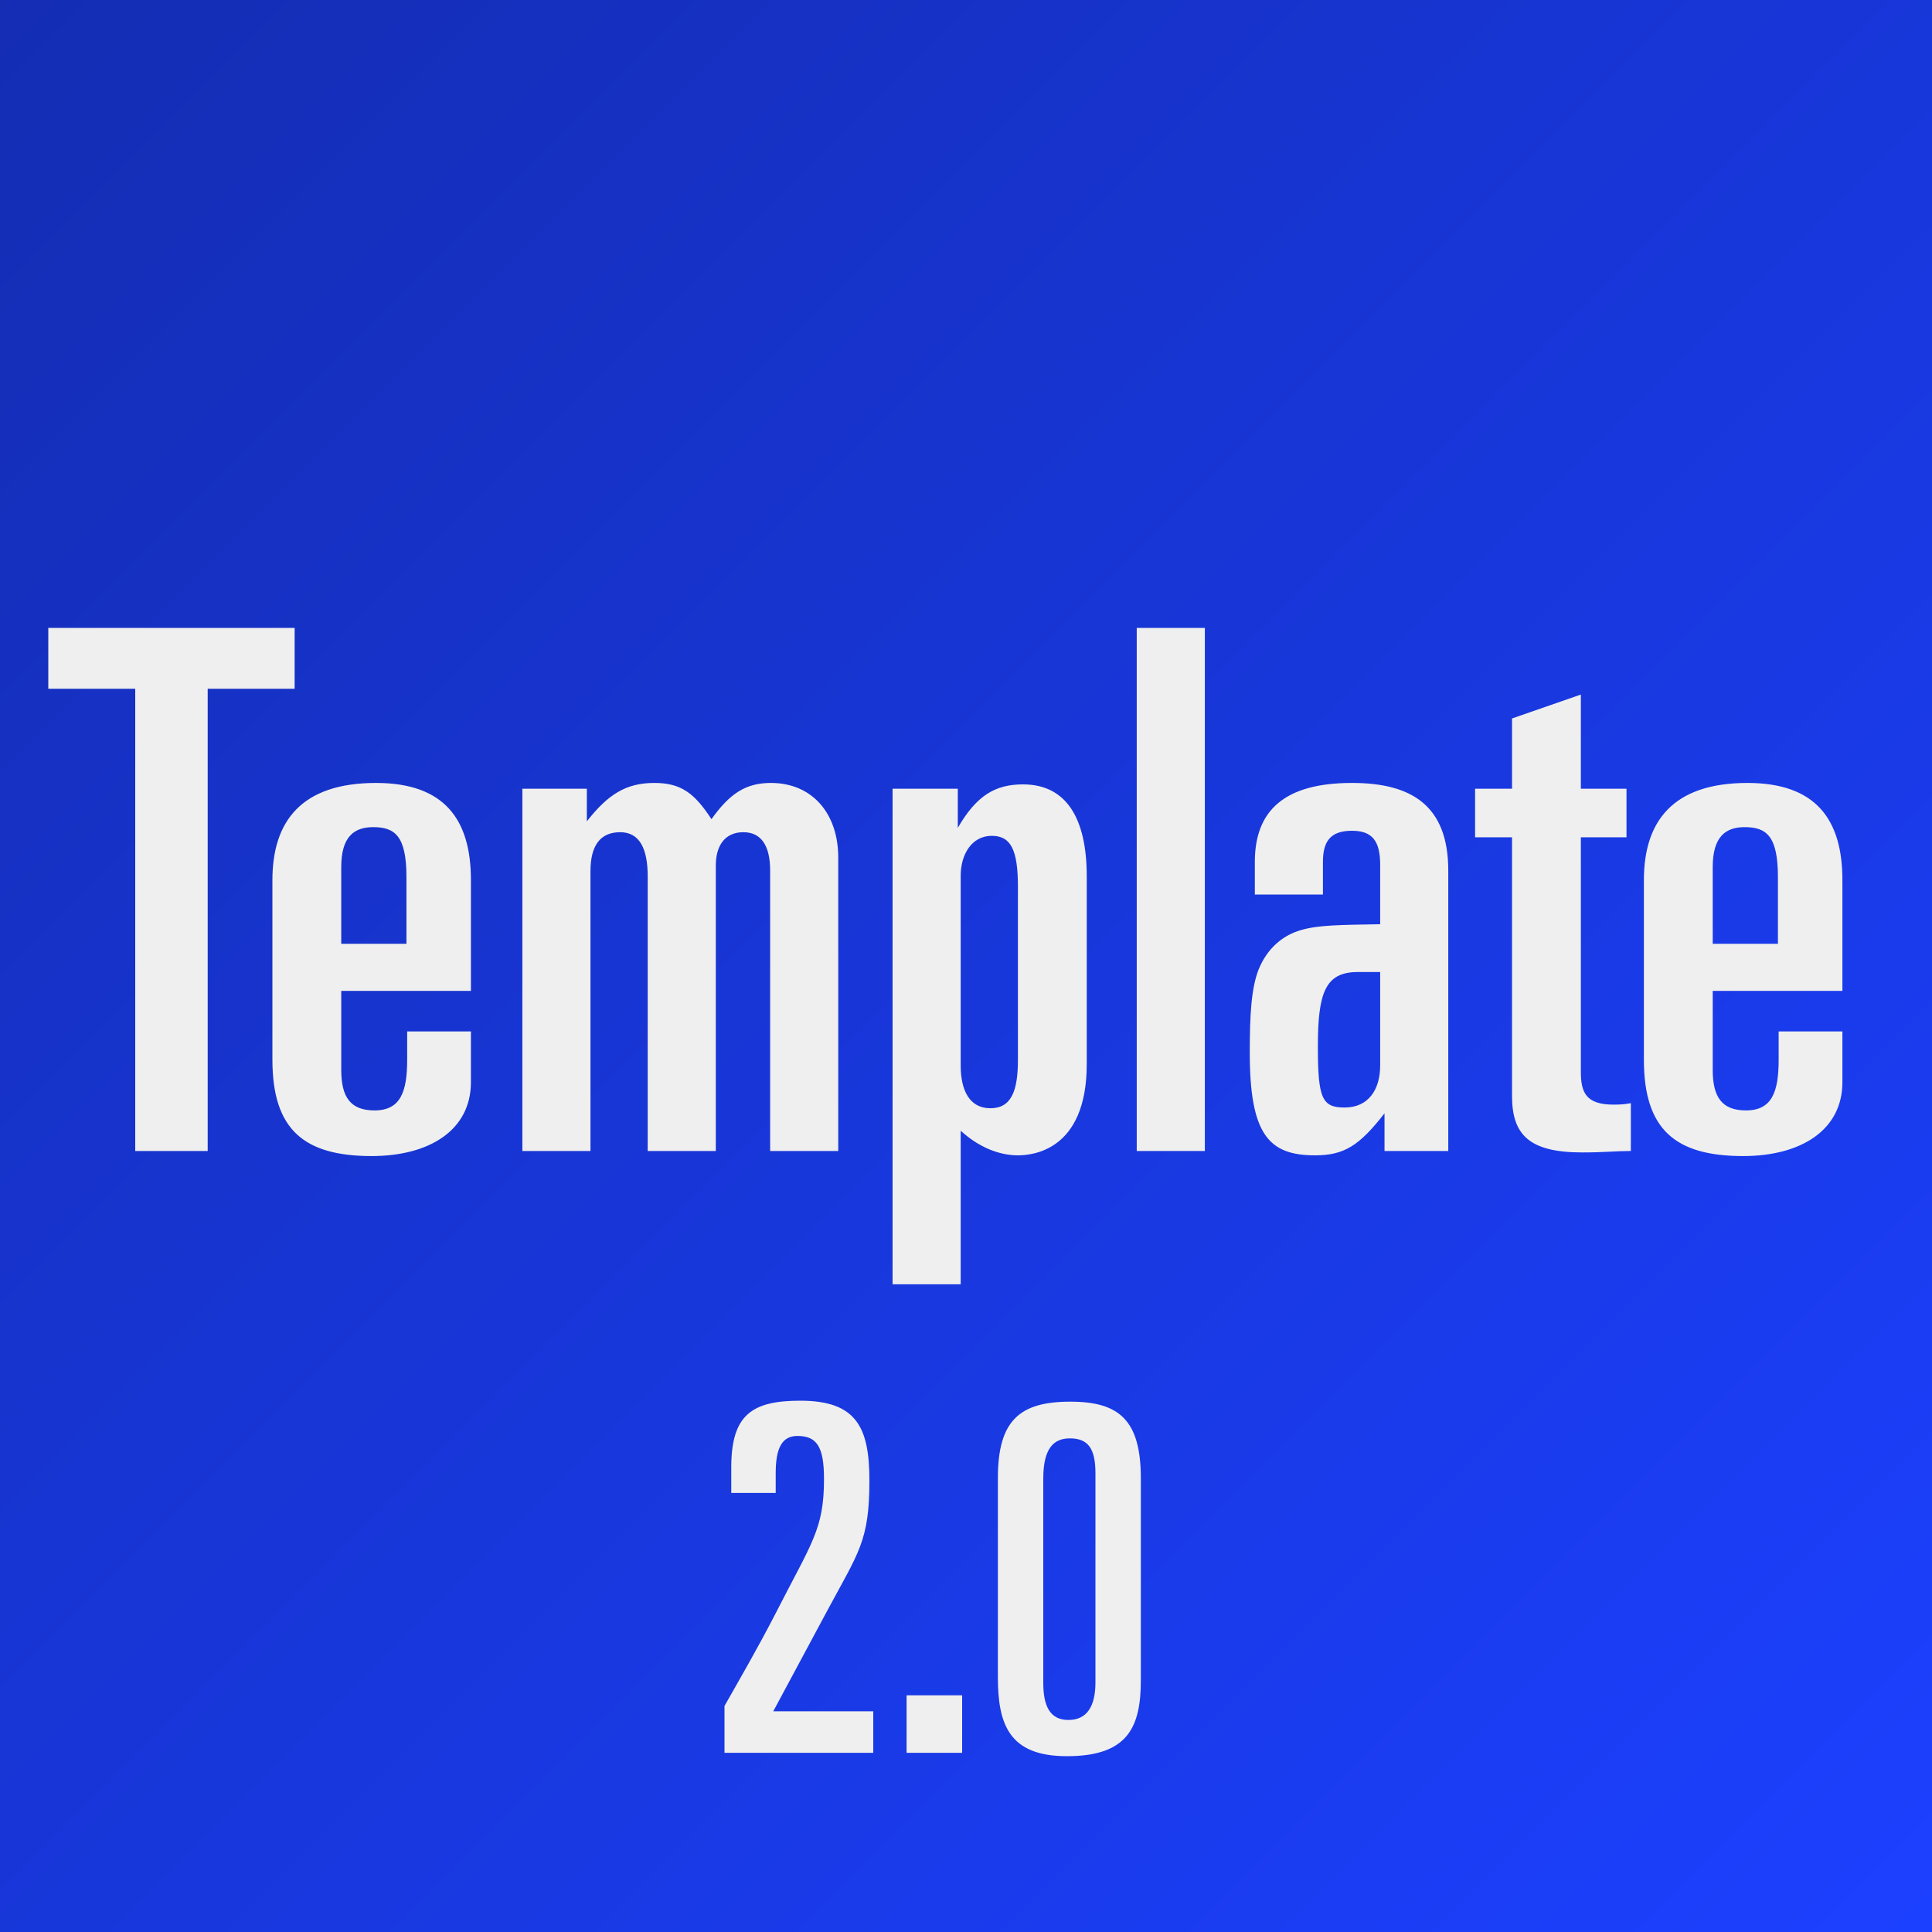 <svg xmlns="http://www.w3.org/2000/svg" width="144" height="144" viewBox="0 0 144 144"><rect x="0" y="0" width="144" height="144" fill="#808080" stroke="none"/><defs><linearGradient id="linearGradient-1" x1="0%" x2="99.133%" y1="0%" y2="99.133%"><stop offset="0%" stop-color="#142DB3"/><stop offset="100%" stop-color="#1C40FF"/></linearGradient></defs><g id="action" fill="none" fill-rule="evenodd" stroke="none" stroke-width="1"><rect id="Rectangle" width="144" height="144" x="0" y="0" fill="url(#linearGradient-1)"/><g id="actionImage" fill="#EFEFEF" fill-rule="nonzero"><path id="2" d="M59.652,104.4 C56.052,104.4 54.504,105.444 54.504,109.368 L54.504,111.276 L57.816,111.276 L57.816,109.8 C57.816,107.928 58.284,107.028 59.436,107.028 C60.876,107.028 61.416,107.82 61.416,110.232 C61.416,113.976 60.516,114.948 57.816,120.24 C56.52,122.76 55.224,124.992 54,127.152 L54,130.644 L65.088,130.644 L65.088,127.548 L57.636,127.548 L61.596,120.168 C64.008,115.668 64.8,114.876 64.8,110.34 C64.8,106.38 63.828,104.4 59.652,104.4 Z M67.572,126.36 L67.572,130.644 L71.712,130.644 L71.712,126.36 L67.572,126.36 Z M85.032,110.196 C85.032,105.84 83.412,104.472 79.776,104.472 C76.032,104.472 74.376,105.84 74.376,110.16 L74.376,124.992 C74.376,128.52 75.204,130.896 79.524,130.896 C84.096,130.896 85.032,128.7 85.032,125.208 L85.032,110.196 Z M79.74,107.208 C81.072,107.208 81.648,107.928 81.648,109.8 L81.648,125.388 C81.648,127.152 81.036,128.196 79.632,128.196 C78.228,128.196 77.76,127.116 77.76,125.424 L77.76,110.196 C77.76,107.928 78.552,107.208 79.74,107.208 Z"/><path id="Template" d="M28.026,58.356 C33.102,58.356 35.1,61.056 35.1,65.592 L35.1,73.854 L25.434,73.854 L25.434,79.74 C25.434,81.792 26.136,82.764 27.918,82.764 C29.862,82.764 30.348,81.36 30.348,78.984 L30.348,76.878 L35.1,76.878 L35.1,80.658 C35.1,84.222 32.022,86.166 27.702,86.166 C22.626,86.166 20.304,84.168 20.304,78.984 L20.304,65.592 C20.304,61.218 22.464,58.356 28.026,58.356 Z M21.96,46.8 L21.96,51.336 L15.48,51.336 L15.48,85.788 L10.08,85.788 L10.08,51.336 L3.6,51.336 L3.6,46.8 L21.96,46.8 Z M27.81,61.65 C26.406,61.65 25.434,62.352 25.434,64.62 L25.434,70.344 L30.294,70.344 L30.294,65.376 C30.294,62.298 29.43,61.65 27.81,61.65 Z M53.028,61.056 C51.732,59.058 50.706,58.356 48.762,58.356 C46.656,58.356 45.306,59.22 43.74,61.218 L43.74,58.788 L38.934,58.788 L38.934,85.788 L44.01,85.788 L44.01,64.944 C44.01,63.054 44.712,62.028 46.224,62.028 C47.682,62.028 48.276,63.27 48.276,65.322 L48.276,85.788 L53.352,85.788 L53.352,64.512 C53.352,63 54.054,62.028 55.404,62.028 C56.754,62.028 57.402,63.054 57.402,64.89 L57.402,85.788 L62.478,85.788 L62.478,63.918 C62.478,60.624 60.534,58.356 57.456,58.356 C55.566,58.356 54.378,59.166 53.028,61.056 Z M71.388,58.788 L66.528,58.788 L66.528,95.724 L71.604,95.724 L71.604,84.276 C72.9,85.464 74.412,86.112 75.87,86.112 C76.842,86.112 81,85.842 81,79.308 L81,65.322 C81,61.002 79.488,58.464 76.248,58.464 C74.196,58.464 72.792,59.274 71.388,61.704 L71.388,58.788 Z M73.926,62.298 C75.33,62.298 75.87,63.324 75.87,66.078 L75.87,78.984 C75.87,81.306 75.384,82.602 73.818,82.602 C72.252,82.602 71.604,81.252 71.604,79.416 L71.604,65.268 C71.604,63.702 72.414,62.298 73.926,62.298 Z M84.726,46.8 L84.726,85.788 L89.802,85.788 L89.802,46.8 L84.726,46.8 Z M100.764,58.356 C95.742,58.356 93.528,60.408 93.528,64.242 L93.528,66.672 L98.604,66.672 L98.604,64.242 C98.604,62.73 99.144,61.92 100.764,61.92 C102.276,61.92 102.87,62.676 102.87,64.458 L102.87,68.886 C99.9,68.94 98.28,68.94 96.984,69.318 C95.634,69.696 94.446,70.668 93.798,72.288 C93.258,73.692 93.15,75.69 93.15,78.444 C93.15,84.546 94.554,86.112 98.01,86.112 C100.17,86.112 101.304,85.41 103.194,82.98 L103.194,85.788 L107.946,85.788 L107.946,64.89 C107.946,59.976 105.138,58.356 100.764,58.356 Z M98.226,78.012 C98.226,74.016 98.766,72.45 101.196,72.45 L102.87,72.45 L102.87,79.416 C102.87,81.198 102.006,82.548 100.224,82.548 C98.55,82.548 98.226,81.9 98.226,78.012 Z M117.828,51.768 L112.698,53.55 L112.698,58.788 L109.944,58.788 L109.944,62.406 L112.698,62.406 L112.698,81.684 C112.698,84.546 113.94,85.896 117.936,85.896 C119.556,85.896 120.474,85.788 121.554,85.788 L121.554,82.224 C121.014,82.332 120.528,82.332 120.258,82.332 C118.206,82.332 117.828,81.414 117.828,79.902 L117.828,62.406 L121.23,62.406 L121.23,58.788 L117.828,58.788 L117.828,51.768 Z M137.322,73.854 L137.322,65.592 C137.322,61.056 135.324,58.356 130.248,58.356 C124.686,58.356 122.526,61.218 122.526,65.592 L122.526,78.984 C122.526,84.168 124.848,86.166 129.924,86.166 C134.244,86.166 137.322,84.222 137.322,80.658 L137.322,76.878 L132.57,76.878 L132.57,78.984 C132.57,81.36 132.084,82.764 130.14,82.764 C128.358,82.764 127.656,81.792 127.656,79.74 L127.656,73.854 L137.322,73.854 Z M127.656,70.344 L127.656,64.62 C127.656,62.352 128.628,61.65 130.032,61.65 C131.652,61.65 132.516,62.298 132.516,65.376 L132.516,70.344 L127.656,70.344 Z"/></g></g></svg>